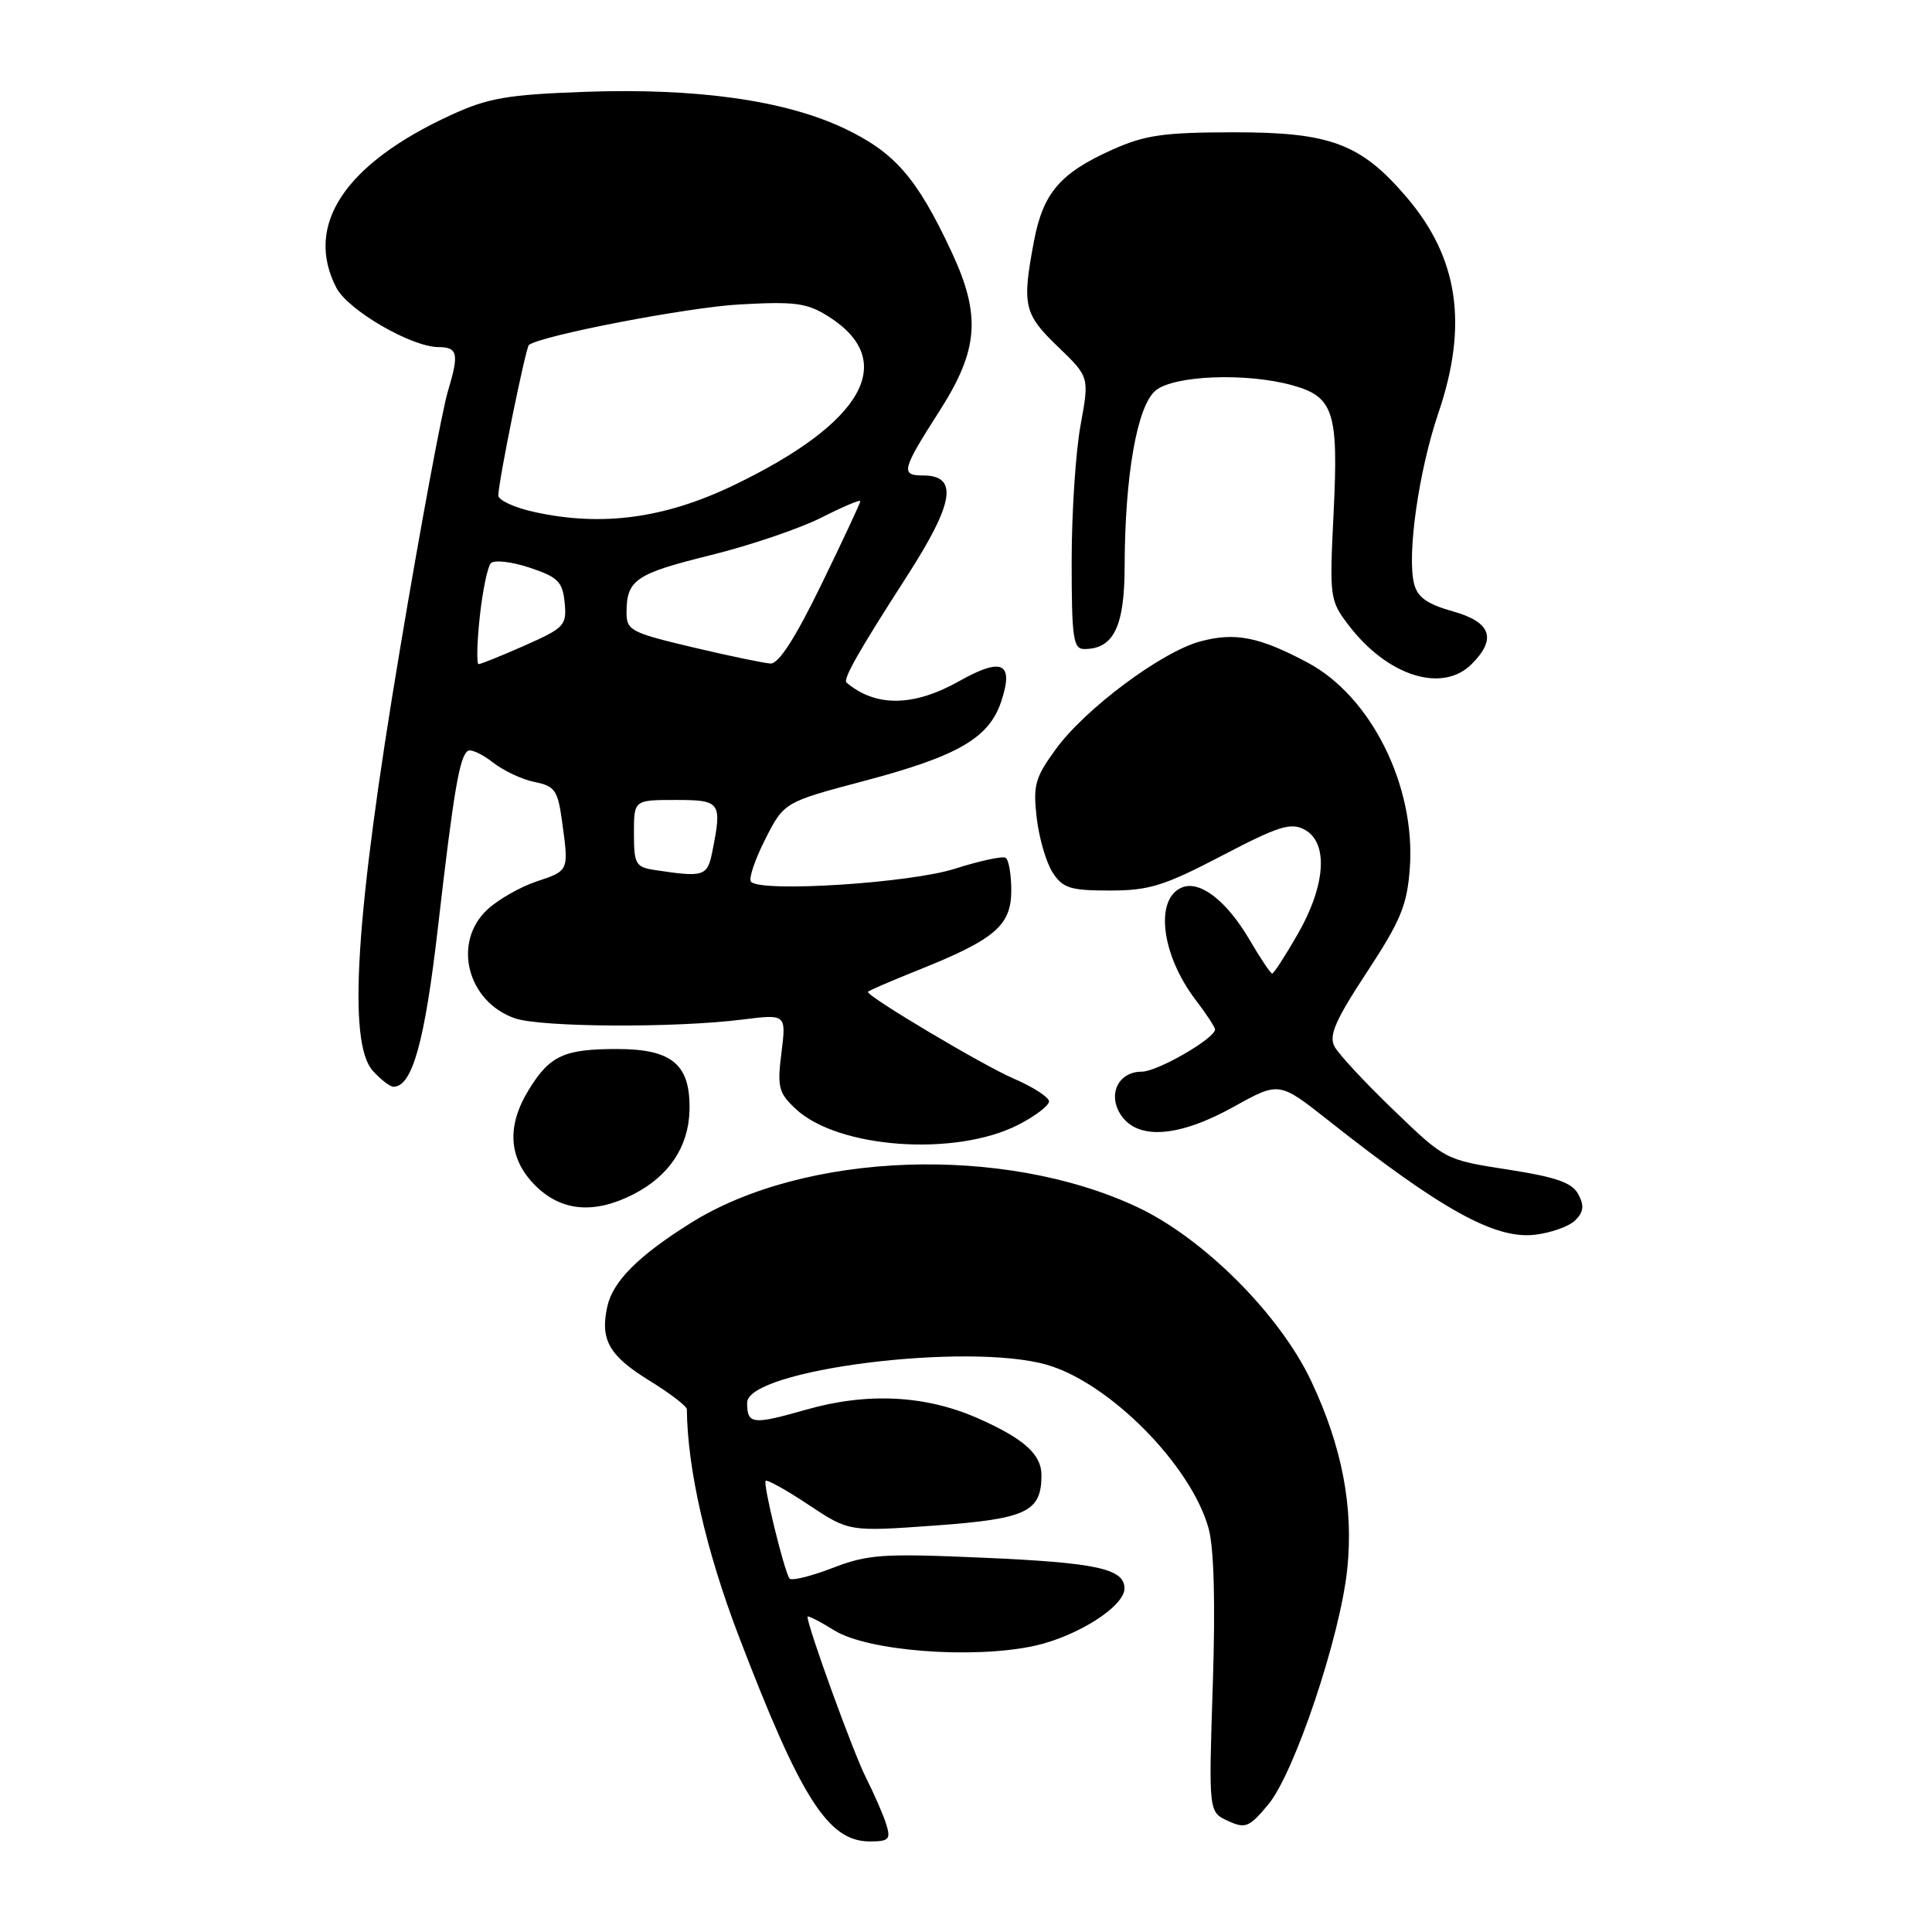 <?xml version="1.0" encoding="UTF-8" standalone="no"?>
<!DOCTYPE svg PUBLIC "-//W3C//DTD SVG 1.1//EN" "http://www.w3.org/Graphics/SVG/1.1/DTD/svg11.dtd" >
<svg xmlns="http://www.w3.org/2000/svg" xmlns:xlink="http://www.w3.org/1999/xlink" version="1.1" viewBox="0 0 256 256">
 <g >
 <path fill="currentColor"
d=" M 117.44 241.75 C 117.06 240.51 115.83 237.70 114.72 235.50 C 113.04 232.17 107.00 215.53 107.00 214.23 C 107.00 214.01 108.61 214.83 110.58 216.05 C 115.00 218.78 128.80 219.85 136.99 218.10 C 142.68 216.87 149.00 212.87 149.00 210.48 C 149.00 207.87 145.31 207.06 130.37 206.41 C 116.91 205.82 115.00 205.95 110.25 207.79 C 107.36 208.90 104.82 209.51 104.60 209.15 C 103.84 207.93 101.08 196.59 101.45 196.22 C 101.65 196.02 104.22 197.45 107.16 199.41 C 112.51 202.96 112.51 202.96 123.91 202.14 C 136.04 201.26 138.00 200.33 138.00 195.46 C 138.00 192.71 135.66 190.62 129.58 187.93 C 122.63 184.86 114.90 184.47 106.78 186.80 C 99.68 188.82 99.00 188.74 99.00 185.87 C 99.00 181.50 128.16 177.81 138.71 180.84 C 147.02 183.23 157.81 194.14 160.14 202.50 C 160.86 205.11 161.06 212.34 160.70 223.31 C 160.15 240.11 160.15 240.11 162.71 241.28 C 165.03 242.34 165.52 242.14 168.05 239.11 C 171.52 234.95 177.60 216.83 178.52 207.89 C 179.37 199.69 177.83 191.67 173.74 183.00 C 169.58 174.17 159.44 164.03 150.64 159.92 C 132.95 151.64 106.59 152.60 91.50 162.07 C 84.57 166.41 81.21 169.79 80.47 173.12 C 79.50 177.54 80.70 179.64 86.05 182.94 C 88.77 184.61 91.00 186.32 91.01 186.74 C 91.09 194.67 93.56 205.48 97.87 216.75 C 106.12 238.33 109.74 244.00 115.25 244.00 C 117.78 244.00 118.05 243.72 117.44 241.75 Z  M 208.74 161.69 C 209.84 160.59 209.94 159.75 209.13 158.24 C 208.30 156.70 206.21 155.97 199.78 154.97 C 191.51 153.69 191.49 153.68 184.66 147.09 C 180.89 143.47 177.37 139.68 176.83 138.67 C 176.05 137.22 176.93 135.20 181.12 128.82 C 185.62 121.96 186.45 119.95 186.81 115.00 C 187.59 104.15 181.68 92.28 173.27 87.80 C 166.86 84.38 163.66 83.75 159.05 84.99 C 153.93 86.36 143.81 93.90 139.92 99.24 C 137.15 103.03 136.87 104.04 137.37 108.38 C 137.68 111.06 138.64 114.32 139.49 115.63 C 140.84 117.69 141.83 118.00 147.06 118.00 C 152.27 118.00 154.26 117.38 161.90 113.39 C 169.41 109.46 171.04 108.95 172.86 109.93 C 176.04 111.63 175.68 117.28 171.97 123.75 C 170.31 126.64 168.79 129.00 168.57 129.00 C 168.36 129.00 167.00 126.97 165.55 124.49 C 162.56 119.40 159.05 116.66 156.68 117.57 C 152.96 119.00 153.84 126.48 158.44 132.51 C 159.85 134.36 161.00 136.11 161.00 136.40 C 161.00 137.59 153.37 142.00 151.30 142.00 C 148.13 142.00 146.69 145.11 148.60 147.85 C 150.88 151.09 156.28 150.66 163.50 146.64 C 169.49 143.31 169.49 143.31 176.00 148.45 C 190.94 160.26 198.11 164.24 203.39 163.61 C 205.53 163.36 207.93 162.50 208.74 161.69 Z  M 83.93 158.25 C 88.63 155.85 91.23 151.97 91.36 147.18 C 91.52 141.07 89.10 139.00 81.78 139.00 C 74.75 139.00 72.86 139.86 70.09 144.36 C 67.09 149.21 67.37 153.52 70.92 157.08 C 74.37 160.52 78.71 160.91 83.93 158.25 Z  M 134.91 149.05 C 137.16 147.90 139.00 146.50 139.00 145.94 C 139.00 145.39 136.88 144.02 134.30 142.91 C 130.31 141.20 115.00 132.10 115.00 131.43 C 115.00 131.31 118.02 130.00 121.70 128.53 C 131.85 124.47 134.00 122.63 134.00 117.99 C 134.00 115.86 133.66 113.91 133.25 113.66 C 132.84 113.41 129.80 114.07 126.50 115.12 C 120.55 117.01 100.96 118.27 99.52 116.85 C 99.16 116.49 100.00 113.97 101.38 111.24 C 103.89 106.29 103.89 106.29 114.57 103.46 C 126.94 100.18 131.04 97.80 132.66 92.97 C 134.38 87.79 132.81 87.04 127.07 90.27 C 121.05 93.65 116.04 93.71 112.17 90.45 C 111.66 90.02 113.77 86.30 120.10 76.47 C 126.46 66.60 127.04 63.00 122.28 63.00 C 119.30 63.00 119.49 62.26 124.50 54.44 C 129.68 46.33 130.02 41.79 126.07 33.34 C 121.49 23.55 118.55 20.17 111.82 16.99 C 103.97 13.28 92.25 11.64 77.45 12.17 C 67.22 12.54 64.68 12.98 59.76 15.24 C 45.68 21.71 40.28 29.84 44.57 38.13 C 46.10 41.09 54.49 45.97 58.08 45.99 C 60.66 46.01 60.85 46.86 59.36 51.80 C 58.58 54.39 55.69 69.92 52.95 86.33 C 47.11 121.20 46.03 138.14 49.40 141.89 C 50.45 143.05 51.68 144.00 52.13 144.00 C 54.63 144.00 56.28 138.08 58.04 122.80 C 60.12 104.74 60.90 100.18 62.01 99.49 C 62.43 99.24 63.91 99.93 65.30 101.02 C 66.70 102.12 69.19 103.29 70.84 103.62 C 73.53 104.16 73.91 104.70 74.48 108.86 C 75.38 115.43 75.41 115.36 71.09 116.80 C 68.94 117.52 66.01 119.19 64.59 120.51 C 59.91 124.84 61.89 132.72 68.22 134.93 C 71.65 136.12 89.33 136.23 98.34 135.10 C 104.18 134.37 104.18 134.37 103.55 139.47 C 102.97 144.05 103.16 144.81 105.43 146.93 C 111.01 152.18 126.58 153.30 134.91 149.05 Z  M 195.00 88.00 C 198.37 84.63 197.58 82.42 192.49 81.00 C 189.10 80.05 187.82 79.14 187.37 77.34 C 186.41 73.50 187.99 62.39 190.59 54.74 C 194.57 43.03 193.26 34.16 186.34 26.08 C 180.30 19.03 176.27 17.52 163.50 17.53 C 154.17 17.54 151.72 17.89 147.35 19.85 C 140.47 22.94 138.22 25.57 137.01 31.94 C 135.40 40.45 135.66 41.60 140.18 45.94 C 144.35 49.95 144.35 49.95 143.18 56.34 C 142.53 59.86 142.00 67.97 142.00 74.37 C 142.00 84.57 142.21 86.00 143.67 86.00 C 147.55 86.00 149.00 83.05 149.02 75.10 C 149.05 63.00 150.67 53.79 153.12 51.75 C 155.55 49.73 165.14 49.36 171.24 51.05 C 176.72 52.57 177.37 54.57 176.71 67.94 C 176.15 79.20 176.21 79.58 178.69 82.83 C 183.84 89.59 191.11 91.89 195.00 88.00 Z  M 86.75 115.28 C 84.23 114.90 84.00 114.50 84.00 110.43 C 84.00 106.00 84.00 106.00 89.50 106.00 C 95.51 106.00 95.70 106.26 94.38 112.88 C 93.72 116.13 93.27 116.27 86.75 115.28 Z  M 63.57 81.75 C 63.94 78.31 64.60 75.11 65.03 74.64 C 65.47 74.16 67.76 74.42 70.16 75.21 C 73.94 76.47 74.54 77.06 74.82 79.85 C 75.11 82.87 74.81 83.19 69.54 85.53 C 66.46 86.89 63.71 88.00 63.42 88.00 C 63.14 88.00 63.20 85.19 63.57 81.75 Z  M 91.75 85.76 C 83.53 83.81 83.00 83.52 83.02 81.09 C 83.04 76.83 84.25 76.01 94.17 73.56 C 99.39 72.27 105.98 70.03 108.83 68.59 C 111.67 67.15 114.00 66.16 114.00 66.40 C 114.00 66.64 111.68 71.60 108.85 77.42 C 105.39 84.54 103.18 87.97 102.10 87.92 C 101.22 87.87 96.56 86.90 91.75 85.76 Z  M 70.75 67.83 C 68.14 67.26 66.01 66.27 66.03 65.64 C 66.08 63.60 69.67 46.00 70.09 45.70 C 71.89 44.42 91.19 40.71 98.00 40.34 C 105.37 39.93 106.93 40.14 109.77 41.93 C 119.07 47.80 114.46 56.01 97.23 64.29 C 88.06 68.70 79.73 69.82 70.75 67.83 Z "/>
</g>
</svg>
